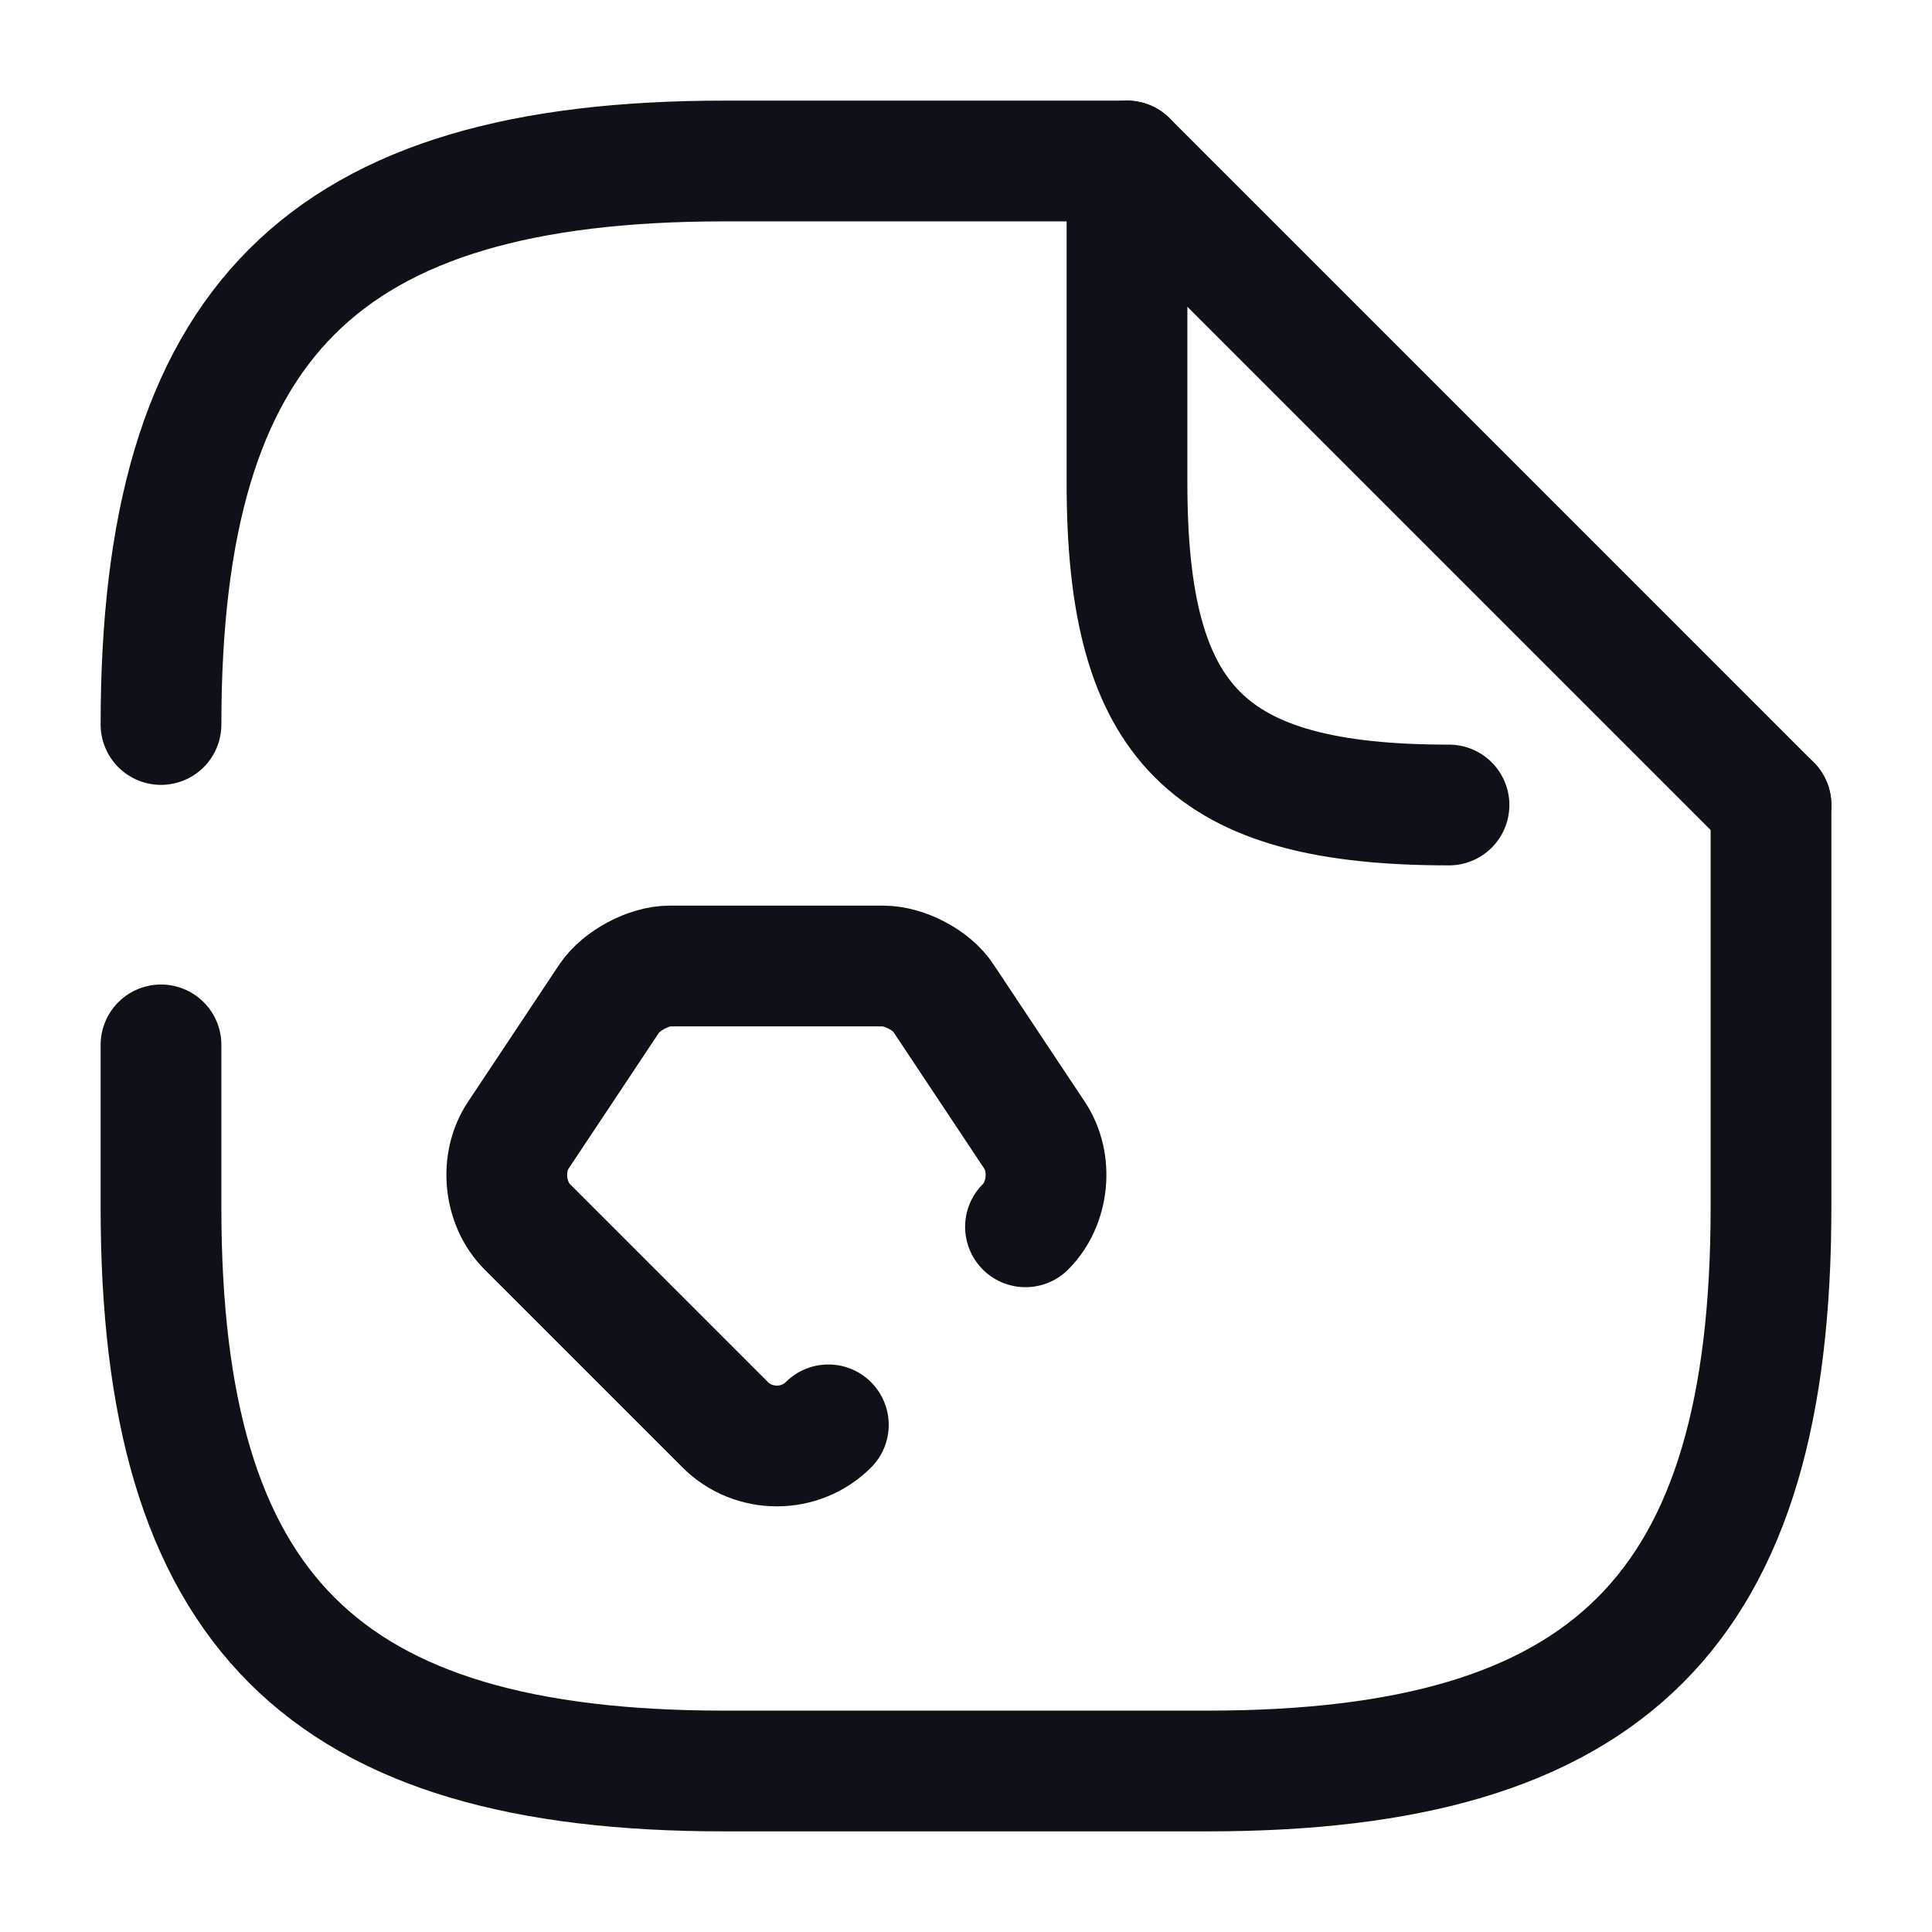 <svg width="24" height="24" viewBox="0 0 24 24" fill="none" xmlns="http://www.w3.org/2000/svg">
<path d="M10.29 17.7C9.94 18.05 9.36 18.05 9.01 17.7L6.55 15.24C6.26 14.95 6.21 14.44 6.44 14.1L7.57 12.4C7.72 12.18 8.06 12 8.32 12H10.97C11.239 12 11.579 12.18 11.72 12.4L12.85 14.1C13.079 14.44 13.03 14.95 12.739 15.24" stroke="#0E1117" stroke-width="1.5" stroke-miterlimit="10" stroke-linecap="round" stroke-linejoin="round"/>
<path d="M2 9C2 4 4 2 9 2H14" stroke="#0E1117" stroke-width="1.5" stroke-linecap="round" stroke-linejoin="round"/>
<path d="M22 10V15C22 20 20 22 15 22H9C4 22 2 20 2 15V12.98" stroke="#0E1117" stroke-width="1.5" stroke-linecap="round" stroke-linejoin="round"/>
<path d="M18 10C15 10 14 9 14 6V2L22 10" stroke="#0E1117" stroke-width="1.5" stroke-linecap="round" stroke-linejoin="round"/>
</svg>
